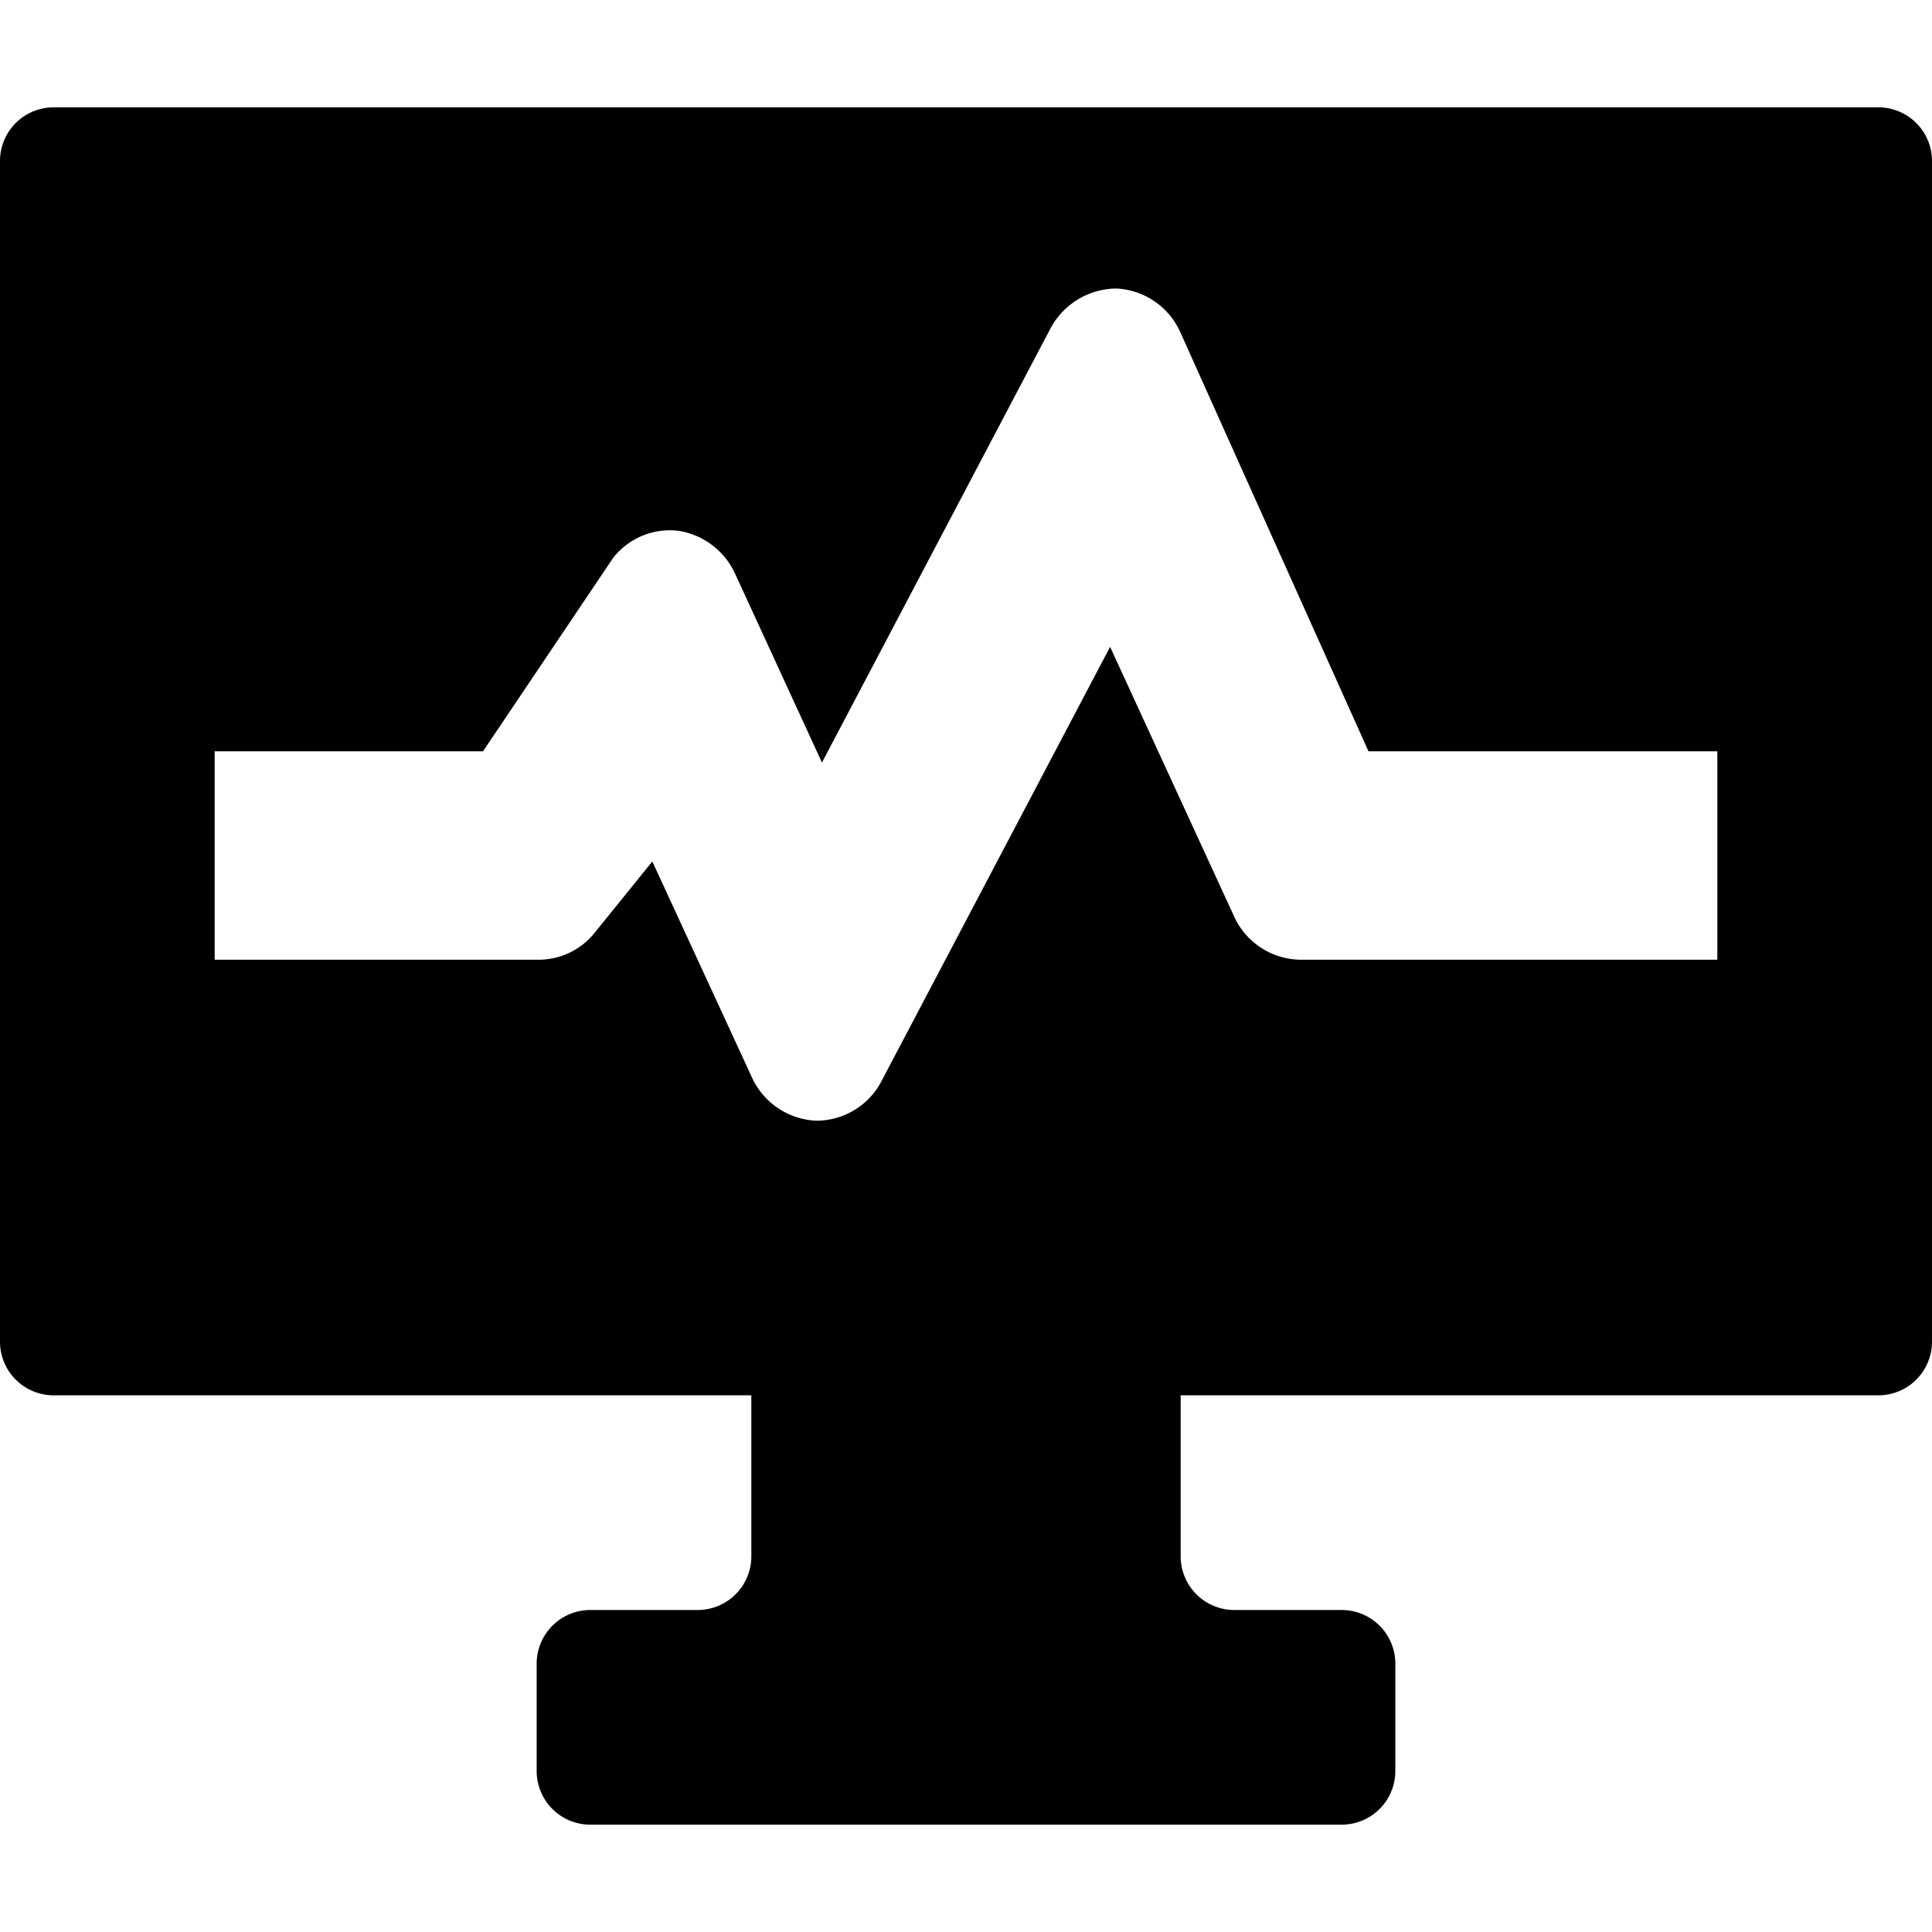 <svg xmlns="http://www.w3.org/2000/svg" height="36" viewBox="0 0 36 36" width="36"><path d="M35 2H1a1 1 0 00-1 1v22a1 1 0 001 1h13v3a1 1 0 01-1 1h-2a1 1 0 00-1 1v2a1 1 0 001 1h14a1 1 0 001-1v-2a1 1 0 00-1-1h-2a1 1 0 01-1-1v-3h13a1 1 0 001-1V3a1 1 0 00-1-1zm-3 15.883h-7.778a1.378 1.378 0 01-1.237-.83l-2.3-5-4.249 8.072a1.368 1.368 0 01-1.2.757H15.2a1.383 1.383 0 01-1.2-.83l-1.845-4-1.065 1.317a1.337 1.337 0 01-1.041.514H4V14h5l2.428-3.609a1.346 1.346 0 011.217-.5 1.4 1.4 0 011.061.818l1.61 3.5 4.249-8.072a1.405 1.405 0 011.235-.761 1.378 1.378 0 011.2.829L25.5 14H32z"/></svg>